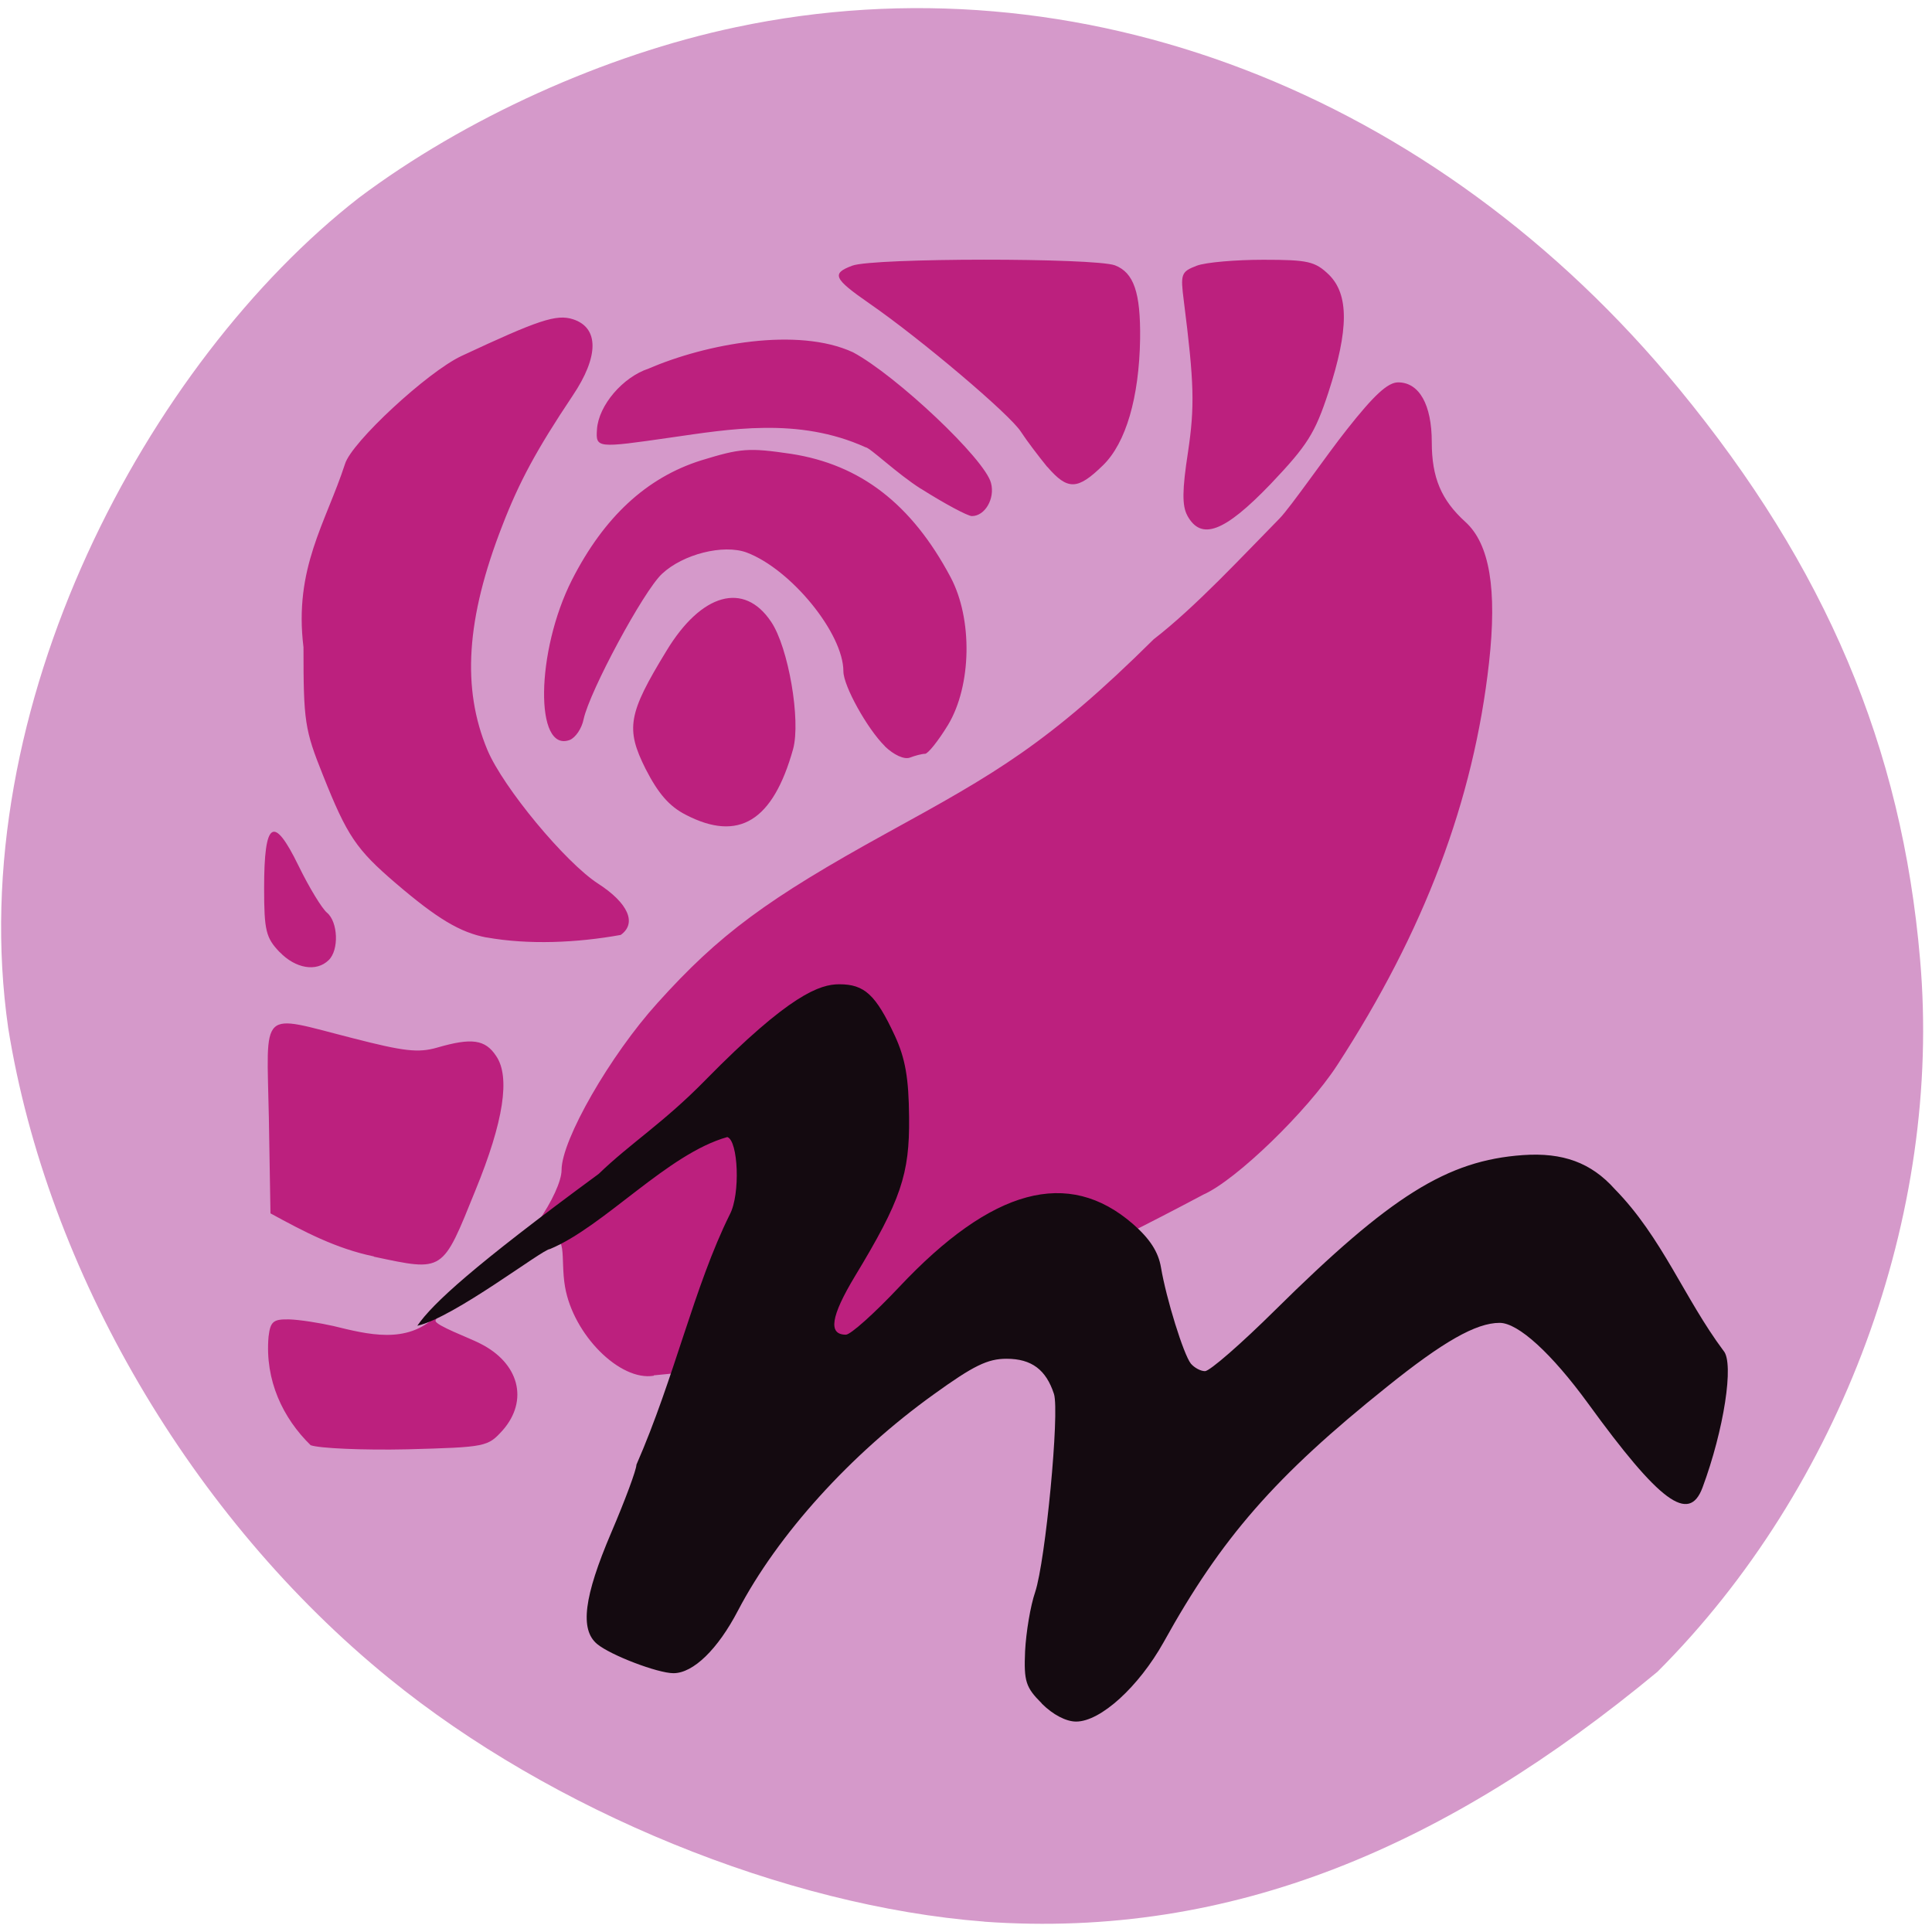 <svg xmlns="http://www.w3.org/2000/svg" viewBox="0 0 24 24"><path d="m 12.227 23.871 c -2.473 -0.191 -5.371 -1.375 -7.391 -3.02 c -2.457 -1.996 -4.25 -5.063 -4.734 -8.08 c -0.574 -3.988 1.742 -8.277 4.355 -10.313 c 1.316 -0.988 3.055 -1.777 4.688 -2.121 c 4.246 -0.898 8.68 0.801 11.715 4.496 c 1.82 2.215 2.766 4.445 2.992 7.086 c 0.277 3.168 -0.977 6.563 -3.262 8.848 c -2.602 2.156 -5.273 3.324 -8.363 3.105" fill="#d599ca"/><path d="m 8.121 17.09 c -0.422 0.07 -1 -0.512 -1.102 -1.105 c -0.063 -0.355 0.047 -0.738 -0.246 -0.516 c -0.484 0.297 -1.316 0.754 -1.363 0.938 c 0 0.059 0.426 0.215 0.551 0.281 c 0.488 0.242 0.609 0.707 0.285 1.078 c -0.188 0.207 -0.203 0.211 -1.188 0.238 c -0.547 0.012 -1.09 -0.012 -1.199 -0.051 c -0.344 -0.336 -0.57 -0.805 -0.523 -1.348 c 0.023 -0.191 0.059 -0.219 0.258 -0.215 c 0.129 0.004 0.375 0.043 0.547 0.082 c 0.43 0.105 0.91 0.23 1.273 -0.121 c 0.168 -0.164 0.426 -0.457 0.609 -0.547 c 0.484 -0.238 0.953 -1 0.953 -1.27 c 0 -0.375 0.605 -1.426 1.191 -2.074 c 0.766 -0.852 1.363 -1.293 2.852 -2.113 c 1.344 -0.738 2 -1.105 3.313 -2.406 c 0.516 -0.398 1.109 -1.039 1.563 -1.5 c 0.141 -0.145 0.582 -0.785 0.836 -1.105 c 0.336 -0.426 0.508 -0.586 0.637 -0.586 c 0.262 0 0.418 0.277 0.418 0.742 c 0 0.441 0.117 0.719 0.418 0.992 c 0.301 0.273 0.395 0.836 0.293 1.75 c -0.191 1.711 -0.805 3.336 -1.887 5 c -0.371 0.57 -1.254 1.426 -1.66 1.605 c -2.902 1.543 -4.438 2.027 -6.828 2.246 m -3.477 -1.477 c -0.473 -0.098 -0.871 -0.309 -1.285 -0.535 l -0.02 -1.184 c -0.027 -1.387 -0.129 -1.289 1.043 -0.992 c 0.637 0.164 0.813 0.184 1.047 0.117 c 0.43 -0.125 0.598 -0.102 0.734 0.105 c 0.176 0.258 0.094 0.809 -0.258 1.668 c -0.414 1.023 -0.387 1.01 -1.262 0.824 m -1.172 -3.785 c -0.168 -0.176 -0.191 -0.266 -0.191 -0.793 c 0 -0.84 0.117 -0.914 0.426 -0.281 c 0.133 0.273 0.293 0.535 0.355 0.586 c 0.137 0.113 0.152 0.465 0.02 0.59 c -0.152 0.148 -0.41 0.105 -0.609 -0.102 m 2.57 -0.18 c -0.328 -0.063 -0.613 -0.234 -1.129 -0.676 c -0.488 -0.418 -0.602 -0.586 -0.902 -1.34 c -0.227 -0.566 -0.242 -0.668 -0.242 -1.59 c -0.121 -0.98 0.277 -1.543 0.516 -2.277 c 0.082 -0.27 1.023 -1.141 1.445 -1.34 c 0.961 -0.449 1.18 -0.523 1.387 -0.457 c 0.324 0.105 0.324 0.461 -0.004 0.949 c -0.449 0.672 -0.664 1.07 -0.875 1.617 c -0.449 1.152 -0.504 2.02 -0.184 2.785 c 0.195 0.465 0.969 1.398 1.375 1.66 c 0.375 0.242 0.484 0.492 0.281 0.637 c -0.543 0.098 -1.141 0.125 -1.668 0.031 m 2.477 -1.523 c -0.207 -0.105 -0.344 -0.266 -0.5 -0.57 c -0.25 -0.5 -0.219 -0.684 0.258 -1.465 c 0.434 -0.719 0.965 -0.867 1.301 -0.363 c 0.215 0.316 0.371 1.227 0.273 1.582 c -0.25 0.895 -0.676 1.156 -1.332 0.816 m 2.473 -0.852 c -0.219 -0.215 -0.516 -0.75 -0.516 -0.93 c 0 -0.473 -0.652 -1.27 -1.203 -1.477 c -0.289 -0.105 -0.789 0.02 -1.051 0.266 c -0.23 0.215 -0.898 1.457 -0.973 1.805 c -0.023 0.117 -0.102 0.23 -0.172 0.258 c -0.438 0.164 -0.422 -1.102 0.027 -1.988 c 0.398 -0.781 0.926 -1.27 1.602 -1.484 c 0.496 -0.152 0.59 -0.16 1.121 -0.082 c 0.859 0.133 1.496 0.621 1.98 1.531 c 0.277 0.52 0.262 1.348 -0.031 1.836 c -0.121 0.199 -0.25 0.359 -0.285 0.359 c -0.039 0 -0.125 0.023 -0.188 0.047 c -0.07 0.027 -0.199 -0.031 -0.313 -0.141 m 3.758 -2.867 c -0.066 -0.121 -0.063 -0.32 0.008 -0.781 c 0.086 -0.574 0.078 -0.863 -0.051 -1.883 c -0.043 -0.336 -0.035 -0.363 0.16 -0.438 c 0.113 -0.043 0.488 -0.074 0.828 -0.074 c 0.555 0 0.641 0.02 0.813 0.184 c 0.25 0.246 0.25 0.68 -0.004 1.461 c -0.168 0.512 -0.262 0.66 -0.719 1.141 c -0.574 0.598 -0.863 0.707 -1.035 0.391 m -3.309 -0.332 c -0.297 -0.188 -0.637 -0.516 -0.688 -0.516 c -0.836 -0.379 -1.703 -0.223 -2.418 -0.121 c -0.922 0.133 -0.934 0.133 -0.918 -0.102 c 0.02 -0.297 0.32 -0.648 0.641 -0.754 c 0.715 -0.309 1.852 -0.52 2.539 -0.203 c 0.539 0.289 1.641 1.328 1.715 1.625 c 0.051 0.191 -0.074 0.41 -0.238 0.41 c -0.051 0 -0.336 -0.152 -0.633 -0.34 m 1.57 -0.27 c -0.105 -0.129 -0.254 -0.324 -0.328 -0.438 c -0.133 -0.211 -1.238 -1.148 -1.883 -1.594 c -0.445 -0.309 -0.473 -0.371 -0.211 -0.469 c 0.266 -0.098 3 -0.098 3.262 -0.004 c 0.234 0.09 0.32 0.336 0.313 0.914 c -0.012 0.727 -0.176 1.293 -0.461 1.57 c -0.316 0.309 -0.438 0.313 -0.691 0.02" fill="#bc207e"/><path d="m 12.941 21.16 c -0.199 -0.199 -0.223 -0.273 -0.207 -0.648 c 0.012 -0.234 0.066 -0.563 0.125 -0.734 c 0.129 -0.387 0.305 -2.234 0.234 -2.461 c -0.098 -0.301 -0.277 -0.438 -0.59 -0.438 c -0.234 0 -0.41 0.086 -0.902 0.441 c -1.035 0.742 -1.941 1.746 -2.434 2.688 c -0.25 0.48 -0.555 0.777 -0.801 0.777 c -0.195 0 -0.781 -0.223 -0.949 -0.363 c -0.215 -0.18 -0.164 -0.586 0.176 -1.383 c 0.172 -0.402 0.313 -0.781 0.313 -0.844 c 0.477 -1.09 0.715 -2.211 1.16 -3.109 c 0.133 -0.25 0.105 -0.918 -0.031 -0.961 c -0.742 0.207 -1.527 1.109 -2.203 1.391 c -0.09 0 -1.191 0.852 -1.648 0.953 c 0.191 -0.277 0.691 -0.738 2.254 -1.887 c 0.387 -0.375 0.809 -0.637 1.324 -1.164 c 1.051 -1.07 1.426 -1.191 1.664 -1.191 c 0.313 0 0.453 0.129 0.691 0.641 c 0.129 0.281 0.172 0.523 0.176 1.012 c 0.008 0.707 -0.102 1.031 -0.672 1.973 c -0.301 0.5 -0.336 0.727 -0.113 0.727 c 0.059 0 0.355 -0.266 0.66 -0.59 c 1.156 -1.23 2.102 -1.484 2.906 -0.785 c 0.211 0.184 0.316 0.348 0.348 0.539 c 0.066 0.391 0.281 1.082 0.371 1.195 c 0.043 0.051 0.121 0.094 0.176 0.094 c 0.059 0 0.449 -0.34 0.871 -0.758 c 1.438 -1.422 2.137 -1.859 3.078 -1.926 c 0.496 -0.035 0.848 0.094 1.141 0.422 c 0.59 0.602 0.863 1.355 1.352 2.01 c 0.133 0.152 0.004 0.984 -0.262 1.699 c -0.168 0.449 -0.531 0.18 -1.422 -1.047 c -0.453 -0.621 -0.867 -1 -1.098 -1 c -0.293 0 -0.703 0.234 -1.398 0.793 c -1.391 1.113 -2.059 1.879 -2.777 3.176 c -0.309 0.551 -0.781 0.984 -1.086 0.984 c -0.125 0 -0.289 -0.086 -0.426 -0.223" fill="#140a10"/></svg>